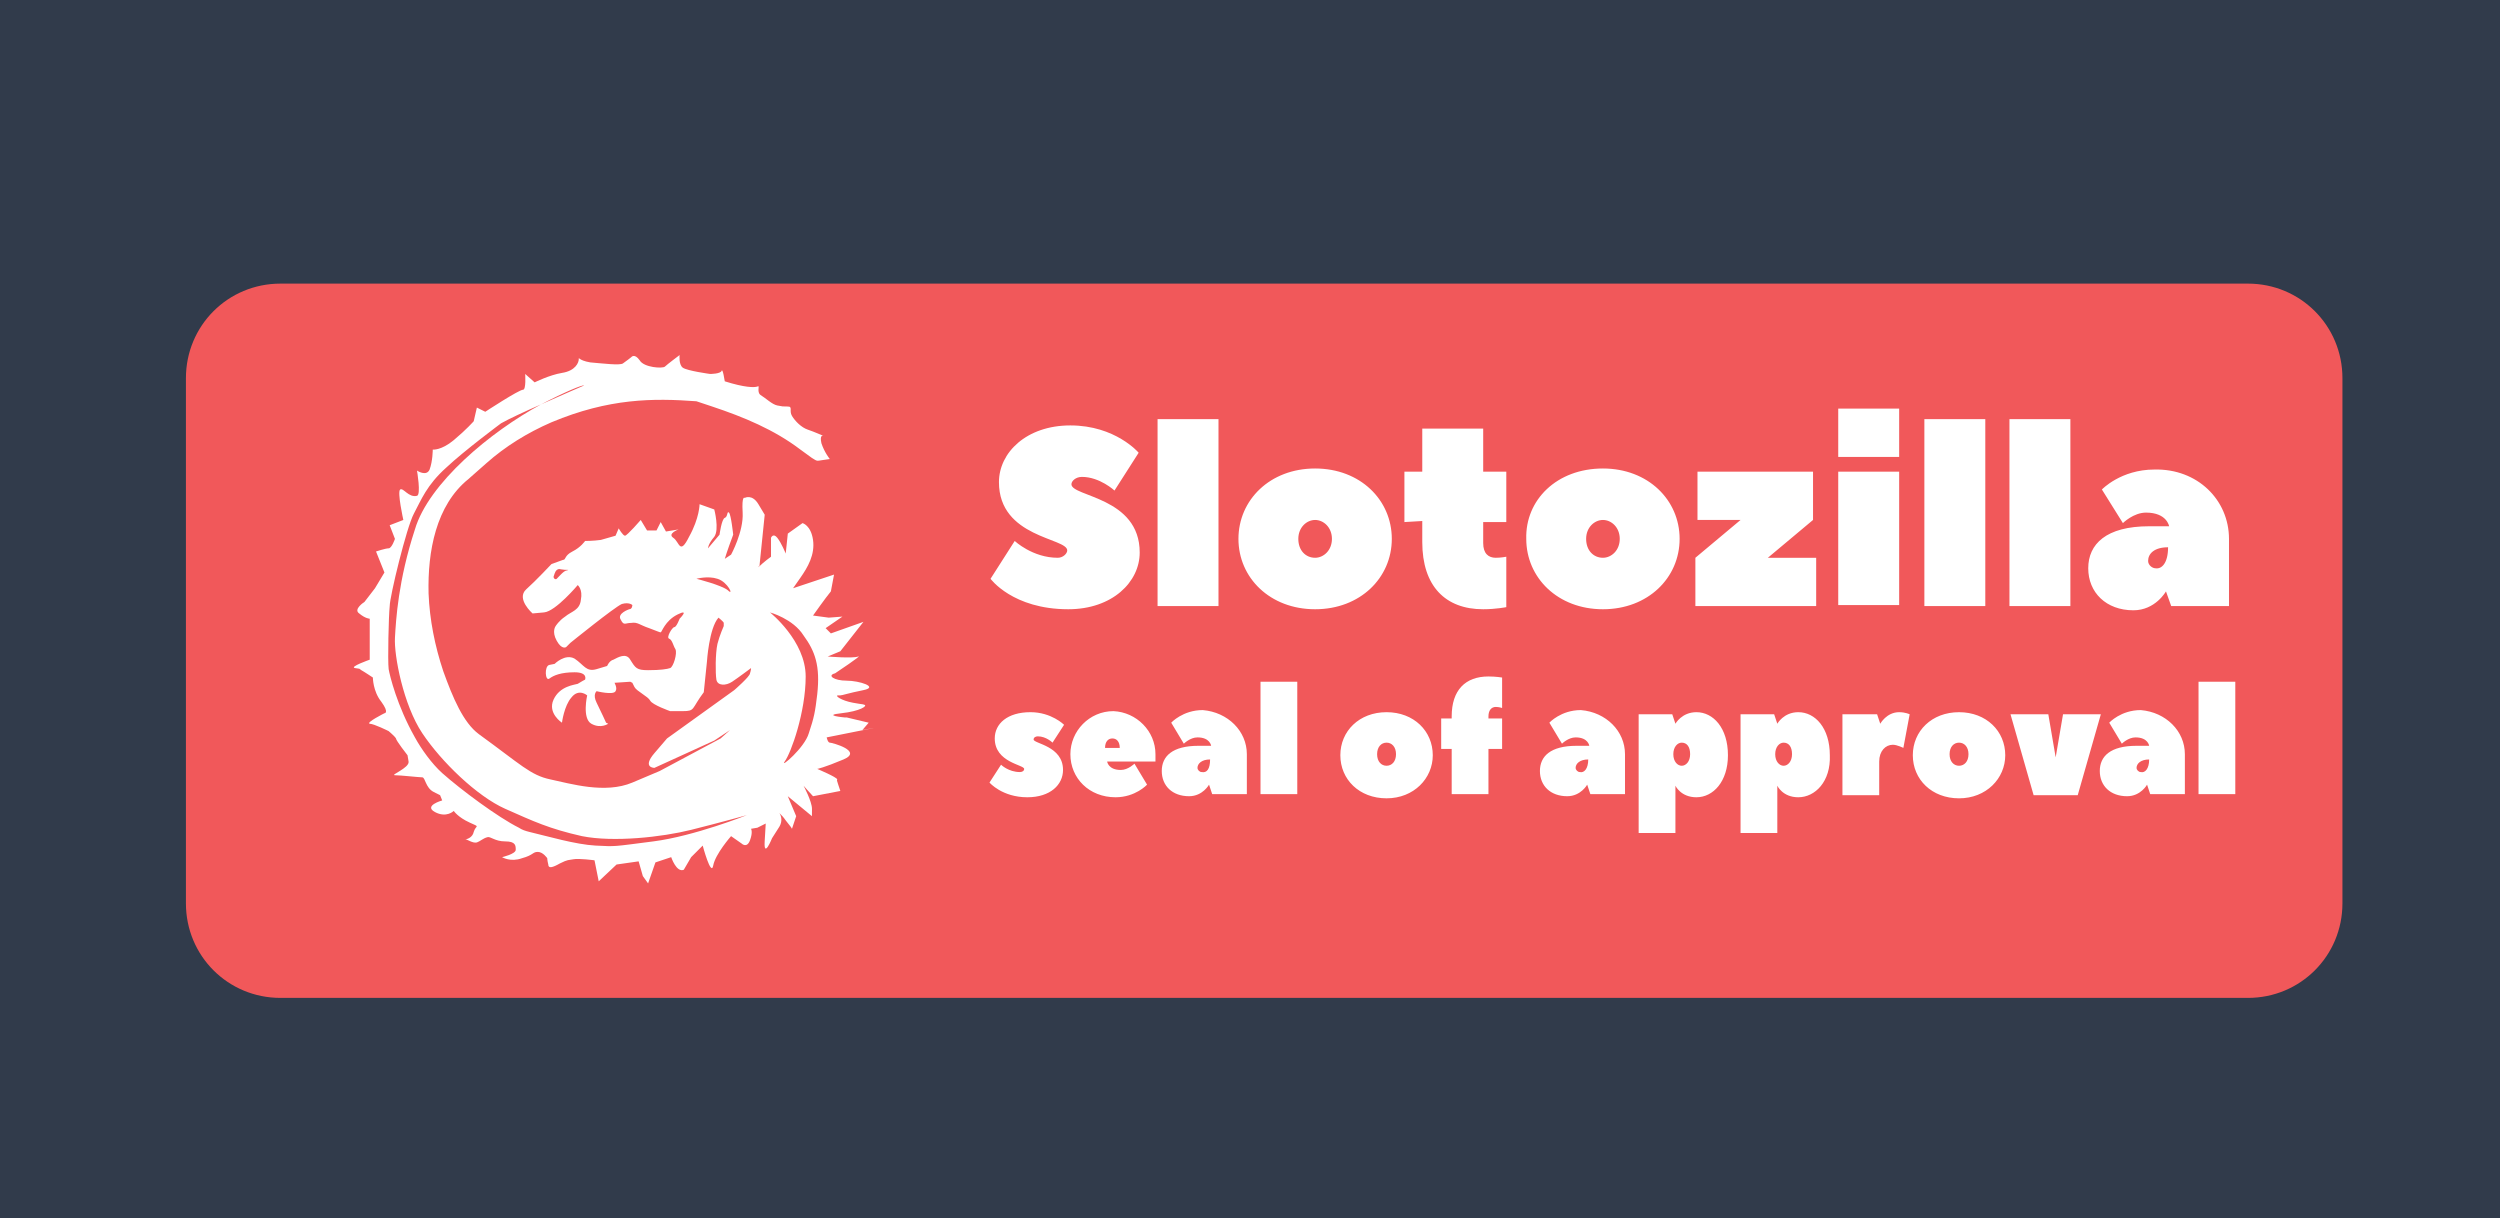 <svg id="Layer_1" xmlns="http://www.w3.org/2000/svg" viewBox="0 0 238 116"><style>.st2{enable-background:new}.st3{fill:#fff}</style><path id="Layer_2" d="M0 0h238v116H0V0z" fill="#313b4b"/><path id="Layer_4" d="M214 95H26.7c-5 0-9-4-9-9V36c0-5 4-9 9-9H214c5 0 9 4 9 9v50c0 5-4 9-9 9z" fill="#f1585a"/><g id="Text"><g class="st2"><path class="st3" d="M101.6 52.4c0-1.2-6.5-1.2-6.5-6.5 0-2.8 2.6-5.4 6.8-5.4 4.3 0 6.5 2.6 6.5 2.6l-2.3 3.6s-1.4-1.3-3.1-1.3c-.6 0-1 .4-1 .7 0 1.2 6.5 1.2 6.5 6.5 0 2.8-2.6 5.4-6.8 5.4-5.3 0-7.4-2.9-7.4-2.9l2.3-3.6s1.7 1.6 4.1 1.6c.5 0 .9-.4.9-.7zm8.6-12.5h5.8v17.8h-5.8V39.9zm15 4.7c4.3 0 7.3 3 7.3 6.7s-3 6.7-7.3 6.7-7.3-3-7.3-6.7 3-6.7 7.3-6.7zm0 4.9c-.8 0-1.6.7-1.6 1.8s.7 1.8 1.6 1.8c.8 0 1.6-.7 1.6-1.8s-.8-1.8-1.6-1.8zm8.5.2v-4.8h1.7v-4.1h5.8v4.1h2.2v4.8h-2.2v2c0 1 .5 1.4 1.2 1.4.5 0 1-.1 1-.1v4.8s-1 .2-2.2.2c-3.6 0-5.8-2.2-5.8-6.4v-2l-1.7.1zm18.9-5.1c4.3 0 7.3 3 7.3 6.7s-3 6.7-7.3 6.7-7.3-3-7.3-6.7c-.1-3.7 2.9-6.7 7.3-6.7zm0 4.9c-.8 0-1.6.7-1.6 1.8s.7 1.8 1.6 1.8c.8 0 1.6-.7 1.6-1.8s-.8-1.8-1.6-1.8zm15.7 3.6h4.6v4.6h-11.5v-4.6l4.3-3.6h-4.1v-4.6h11v4.6l-4.3 3.6zm6.7-14.2h5.8v4.6H175v-4.6zm5.8 6v12.7H175V44.9h5.8zm2.4-5h5.8v17.8h-5.8V39.9zm8.1 0h5.8v17.8h-5.8V39.9zm20.9 11.4v6.4h-5.5l-.5-1.4s-1 1.8-3.1 1.8c-2.6 0-4.3-1.7-4.3-4s1.7-4 5.8-4h1.9s-.2-1.3-2.2-1.3c-1.2 0-2.2 1-2.2 1l-2-3.2s1.8-1.9 5-1.9c4.1-.1 7.1 2.9 7.1 6.6zm-5.8.8c-1.3 0-1.9.6-1.9 1.3 0 .4.4.7.7.7.6.1 1.2-.5 1.2-2z"/></g><g class="st2"><path class="st3" d="M97.8 75.9c-2.4 0-3.6-1.4-3.6-1.4l1.1-1.7s.7.7 1.8.7c.2 0 .4-.1.4-.3 0-.4-2.8-.6-2.8-2.9 0-1.4 1.2-2.5 3.4-2.5 2 0 3.2 1.2 3.2 1.2l-1.1 1.7s-.6-.6-1.4-.6c-.2 0-.4.1-.4.3 0 .4 2.8.6 2.8 2.9 0 1.4-1.2 2.6-3.4 2.6zm12.2-4.1v.7h-4.6s.1.8 1.3.8c.7 0 1.3-.6 1.3-.6l1.2 2s-1.1 1.2-3 1.2c-2.5 0-4.3-1.8-4.3-4.1 0-2.2 1.8-4.1 4.1-4.1 2.2.1 4 1.9 4 4.1zm-3.4-.6c0-.6-.3-.9-.7-.9s-.7.3-.7.9h1.4zm12.1.6v3.8h-3.3l-.3-.9s-.6 1.1-1.9 1.1c-1.6 0-2.6-1-2.6-2.4s1-2.4 3.5-2.4h1.2s-.1-.8-1.3-.8c-.7 0-1.3.6-1.3.6l-1.2-2s1.1-1.2 3-1.2c2.4.2 4.2 2 4.2 4.2zm-3.5.5c-.8 0-1.2.4-1.2.8 0 .2.2.4.4.4.5.1.8-.3.8-1.2zm4.8-7.4h3.5v10.7H120V64.9zm12 2.9c2.6 0 4.4 1.8 4.4 4.1 0 2.2-1.8 4.1-4.4 4.1-2.6 0-4.4-1.8-4.4-4.1s1.8-4.1 4.4-4.1zm0 2.9c-.5 0-.9.4-.9 1.1s.4 1.1.9 1.1.9-.4.9-1.1-.4-1.1-.9-1.1zm6.2-2.3v-.2c0-2.5 1.3-3.8 3.5-3.8.7 0 1.3.1 1.3.1v2.9s-.3-.1-.6-.1c-.4 0-.7.3-.7.9v.2h1.3v2.9h-1.3v4.3h-3.5v-4.3h-1v-2.9h1zm16.5 3.4v3.8h-3.3l-.3-.9s-.6 1.1-1.9 1.1c-1.6 0-2.6-1-2.6-2.4s1-2.4 3.5-2.4h1.2s-.1-.8-1.3-.8c-.7 0-1.3.6-1.3.6l-1.2-2s1.1-1.2 3-1.2c2.4.2 4.2 2 4.2 4.2zm-3.5.5c-.8 0-1.2.4-1.2.8 0 .2.2.4.4.4.4.1.8-.3.8-1.2zm10.3 3.6c-1.5 0-2-1.1-2-1.1v4.5H156V68h3.2l.3.9s.6-1.1 2-1.1c1.6 0 3 1.5 3 4.1 0 2.5-1.4 4-3 4zm-1.4-5.2c-.4 0-.8.4-.8 1.1s.4 1.1.8 1.1.8-.4.8-1.1-.3-1.1-.8-1.1zm11.1 5.2c-1.5 0-2-1.1-2-1.1v4.5h-3.5V68h3.2l.3.9s.6-1.1 2-1.1c1.6 0 3 1.5 3 4.1.1 2.5-1.4 4-3 4zm-1.4-5.2c-.4 0-.8.4-.8 1.1s.4 1.1.8 1.1.8-.4.8-1.1-.3-1.1-.8-1.1zm11-2.9c.6 0 1 .2 1 .2l-.6 3.2s-.6-.3-1-.3c-.7 0-1.3.6-1.3 1.6v3.2h-3.5V68h3.3l.3.9s.6-1.1 1.8-1.1zm5.7 0c2.6 0 4.4 1.8 4.4 4.1 0 2.2-1.8 4.1-4.4 4.1s-4.4-1.8-4.4-4.1 1.8-4.1 4.4-4.1zm0 2.9c-.5 0-.9.4-.9 1.1s.4 1.1.9 1.1.9-.4.9-1.1-.4-1.1-.9-1.1zm7.1 5l-2.2-7.7h3.6l.7 4.1.7-4.1h3.6l-2.2 7.7h-4.2zm14.4-3.9v3.8h-3.3l-.3-.9s-.6 1.1-1.9 1.1c-1.6 0-2.6-1-2.6-2.4s1-2.4 3.5-2.4h1.2s-.1-.8-1.3-.8c-.7 0-1.3.6-1.3.6l-1.2-2s1.1-1.2 3-1.2c2.4.2 4.2 2 4.2 4.2zm-3.4.5c-.8 0-1.2.4-1.2.8 0 .2.2.4.4.4.4.1.8-.3.8-1.2zm4.7-7.4h3.5v10.7h-3.5V64.9z"/></g></g><path class="st3" d="M82.1 69.5l.6-.7-2.1-.5h-.2s-2.2-.2-.3-.4c1.8-.2 2.5-.7 2.2-.8-.3-.1 0 0-1.1-.2s-1.8-.7-1.4-.7h.2c.2 0 .7-.2 2.2-.5s-.4-.9-1.6-.9-1.9-.5-1.1-.7c0 0 2.7-1.8 2.2-1.6s-2.9 0-2.9 0L80 62l2.2-2.8-3.1 1.1-.5-.5 1.6-1.1-1.3.1-1.5-.2s1.2-1.7 1.7-2.3l.3-1.6-3.9 1.3.7-1c.7-1 1.4-2.2 1.2-3.6-.2-1.4-1-1.6-1-1.6l-1.4 1-.2 1.9s-.4-1-.8-1.5-.6 0-.6 0V53s-.7.5-1.2 1c0-.1.1-.1.1-.1l.5-4.9-.6-1c-.6-1-1.3-.6-1.3-.6s-.3-.3-.2 1.4c.1 1.8-1.1 4-1.1 4l-.6.4s.2-.7.8-2.3c0 0-.2-1.9-.4-2.1-.2-.2-.1.4-.4.5-.3.1-.5 1.6-.5 1.6l-1.1 1.3s0-.4.6-1.1c.5-.7 0-2.6 0-2.6l-1.4-.5s0 1.3-1 3.1c-.9 1.8-.9.5-1.5.1s.5-.8.5-.8l-1.2.2-.5-.9-.4.8h-.9l-.6-1S59.7 51 59.5 51s-.6-.7-.6-.7l-.3.7-1.4.4c-.7.1-1.5.1-1.5.1s-.4.6-1.2 1-.6.8-.9.8l-1.1.4s-1.5 1.6-2.4 2.4c-1 .9.6 2.3.6 2.3l1.1-.1c1.1-.1 3.2-2.6 3.2-2.6s.5.4.3 1.4c-.1 1-.9 1.1-1.5 1.6-.6.4-.9.9-.9.9s-.4.5.1 1.4.9.6.9.6l.4-.4s4.2-3.4 4.9-3.7c.7-.2 1 .1 1 .1s0 .4-.3.4c0 0-1.2.4-.8 1 .3.6.4.3 1 .3.6-.1.8.2 1.7.5.8.3 1 .4 1.1.4s.4-1.1 1.6-1.7c1.2-.6.2.4.2.4s-.3.8-.5.8-.8 1-.5 1.1.4.7.6 1c.2.4-.2 1.7-.5 1.8-.3.1-.9.2-2.1.2-1.1 0-1.2-.2-1.7-1-.4-.7-1.2-.2-1.6 0-.4.1-.6.6-.6.6l-1 .3c-1 .3-1.2-.4-2.1-1-.9-.5-1.9.5-1.9.5l-.5.1c-.5.1-.4 1.6 0 1.3.4-.3 1.1-.6 2.4-.6 1.3 0 1 .7 1 .7s-.4.2-.7.4c-.3.1-1.7.2-2.3 1.5s.8 2.2.8 2.2.2-1.6.9-2.4c.7-.9 1.5-.2 1.5-.2s-.5 2.2.4 2.7 1.6 0 1.6 0l-.2-.1s-.5-1.1-.9-1.9 0-1.1 0-1.1 1.6.4 1.8 0c.2-.3-.1-.8-.1-.8l1.5-.1.2.1.2.4c.2.4 1.3.9 1.5 1.3s1.9 1 1.9 1H65c1.2 0 .8-.2 2-1.8l.3-2.9s.2-3.2 1.1-4.2c0 0 .5.4.5.5v.3s-.4.9-.6 1.7c-.2.9-.2 2.8-.1 3.4.1.6.9.6 1.5.2.6-.4 1.8-1.3 1.8-1.3s0 .2-.1.5c0 .3-1.5 1.6-1.5 1.6l-6.4 4.6-1.2 1.4c-1.2 1.4 0 1.4 0 1.4l5.7-2.6 1.5-1-.9.8-5.8 3.1-2.6 1.1c-2.6 1.1-5.9.1-7.8-.3-1.9-.4-2.8-1.4-6.8-4.3-1.5-1.1-2.5-3.5-3.4-6-.8-2.4-1.3-4.9-1.4-7.4-.1-4 .7-8.4 3.8-10.9l1.7-1.5c1.8-1.6 3.9-2.9 6.2-3.9 5.5-2.3 9.7-2.3 13.8-2l1.5.5c3 1 5.9 2.2 8.4 4.1l1.1.8c.5.3.4.3 1 .2l.7-.1s-.5-.6-.8-1.5c-.2-.9.2-.7.2-.7s-.9-.4-1.5-.6c-.6-.2-1.2-.8-1.5-1.3s.1-.9-.4-.9-.5 0-1-.1-1.1-.7-1.6-1c-.4-.3 0-1-.3-.8-.3.1-1.2.1-3.1-.5 0 0-.2-1.3-.3-1-.1.3-1.1.3-1.1.3s-2.2-.3-2.6-.6c-.4-.3-.3-1.2-.3-1.2s-1.2.9-1.4 1.1c-.2.2-2 .1-2.4-.6-.5-.7-.8-.3-.8-.3s-.5.4-.8.6c-.3.2-1.9 0-3.1-.1-1.2-.2-1.1-.6-1.1-.3s-.3 1.1-1.6 1.3c-1.2.2-2.6.9-2.6.9l-.9-.8s.1 1.5-.2 1.5c-.4 0-3.6 2.1-3.6 2.1l-.8-.4-.3 1.3s-.7.8-1.9 1.8-2 .9-2 .9 0 1.1-.3 1.9c-.3.7-1.2.1-1.2.1s.4 2.3 0 2.4c-.8.2-1.3-.8-1.6-.6s.3 2.9.3 2.9l-1.3.5.5 1.3s-.3.9-.6.9-1.2.3-1.2.3l.8 2-.9 1.5-1 1.3s-1.1.7-.5 1.1c.6.5 1 .5 1 .5v3.9s-2 .7-1.4.8c.6.1.3 0 .6.2.2.1 1.1.7 1.1.7s0 1.3.8 2.3c.8 1.1.3 1.1.3 1.1s-1.8.9-1.4 1c.4 0 1.8.7 1.8.7s.6.5.7.7c0 .2 1.1 1.6 1.1 1.6l.1.6c.1.6-1.8 1.3-1.3 1.3s2.3.2 2.6.2.3 1 1.1 1.4l.6.3.2.5s-1.8.5-.7 1.1 1.8-.1 1.8-.1.4.6 1.5 1.1.6.2.4.9c-.1.5-.6.7-.8.7.2 0 .7.4 1.1.3.3-.1.6-.4 1-.5.3-.1.7.4 1.7.4s1 .4 1 .8-1.3.7-1.3.7.8.5 1.9.1c1.1-.3 1-.6 1.5-.6s.9.6.9.6 0 .2.1.6c0 .4.4.3 1.1-.1.8-.4.8-.3 1.3-.4s2 .1 2 .1l.4 2 1.7-1.6 2.1-.3.4 1.4.5.7.7-2 1.5-.5s.5 1.5 1.2 1.2l.7-1.2 1.1-1.1s.8 3 1 1.9c.2-1.1 1.7-2.8 1.7-2.8l1 .7s.5.5.8-.3.1-1.1.1-1.1l.6-.1.8-.4-.1 1.7c-.1 1.7.7-.3.7-.3l.7-1.1c.3-.5.2-1 0-1.3.2.2.4.4.6.7.3.4.5.6.6.8l.4-1.2-.8-1.9 2.3 1.9V77c0-.7-.8-2.2-.8-2.2s.7.8.9 1l2.6-.5-.2-.6c-.2-.6-.1-.3-.1-.5s-1.9-1-1.9-1 .6-.1 2.5-.9-1.1-1.6-1.3-1.6c-.2 0-.3-.5-.3-.5l3-.6c3.1-.6.4-.1.4-.1zM54 54.3c-.3 0-.7.5-1 .8-.1.1-.3 0-.3-.2l.1-.3c.1-.3.3-.5.6-.4.5.1.9 0 .6.1zm15.3 1.9c-.6-.5-3-1.1-3-1.1s1.1-.3 2 0c1 .3 1.6 1.7 1 1.1zm-7.1 23.9c-3.9.5-3.5.5-5.5.4-1.9-.1-4.6-.9-6.3-1.3-.4-.1-.7-.2-1-.4-2-1-5.5-3.6-7.3-5.2-1-.9-2-2.3-2.6-3.4-1.7-3-2.4-5.9-2.5-6.5-.1-.8 0-5.1.1-6 0-.9 1.6-7.5 2.3-8.8s1.2-2.7 3.1-4.4c1.7-1.6 5.2-4.2 5.2-4.2.7-.4 2.2-1.1 3.8-1.8 2.3-1.2 4-1.9 4.1-1.8 0 0-2.1.9-4.1 1.8-4.8 2.6-10.7 7.5-12 11.9-1.6 4.9-1.8 8.6-1.9 10.3-.1 1.7.8 6.4 2.6 9.1 1.8 2.7 5.2 6 7.9 7.2s4.2 1.9 7.3 2.6c3 .6 7.6.1 10.4-.6 2.8-.7 5.3-1.4 5.3-1.4s-5 2-8.9 2.5zm15.6-14c-.2 1.7-.3 2.2-.8 3.7-.4 1.4-2.8 3.4-2.3 2.7.6-.8 2-4.7 2-8.1s-3.4-6.1-3.4-6.1 2.2.6 3.2 2.2c1.1 1.5 1.6 2.9 1.3 5.6z"/></svg>